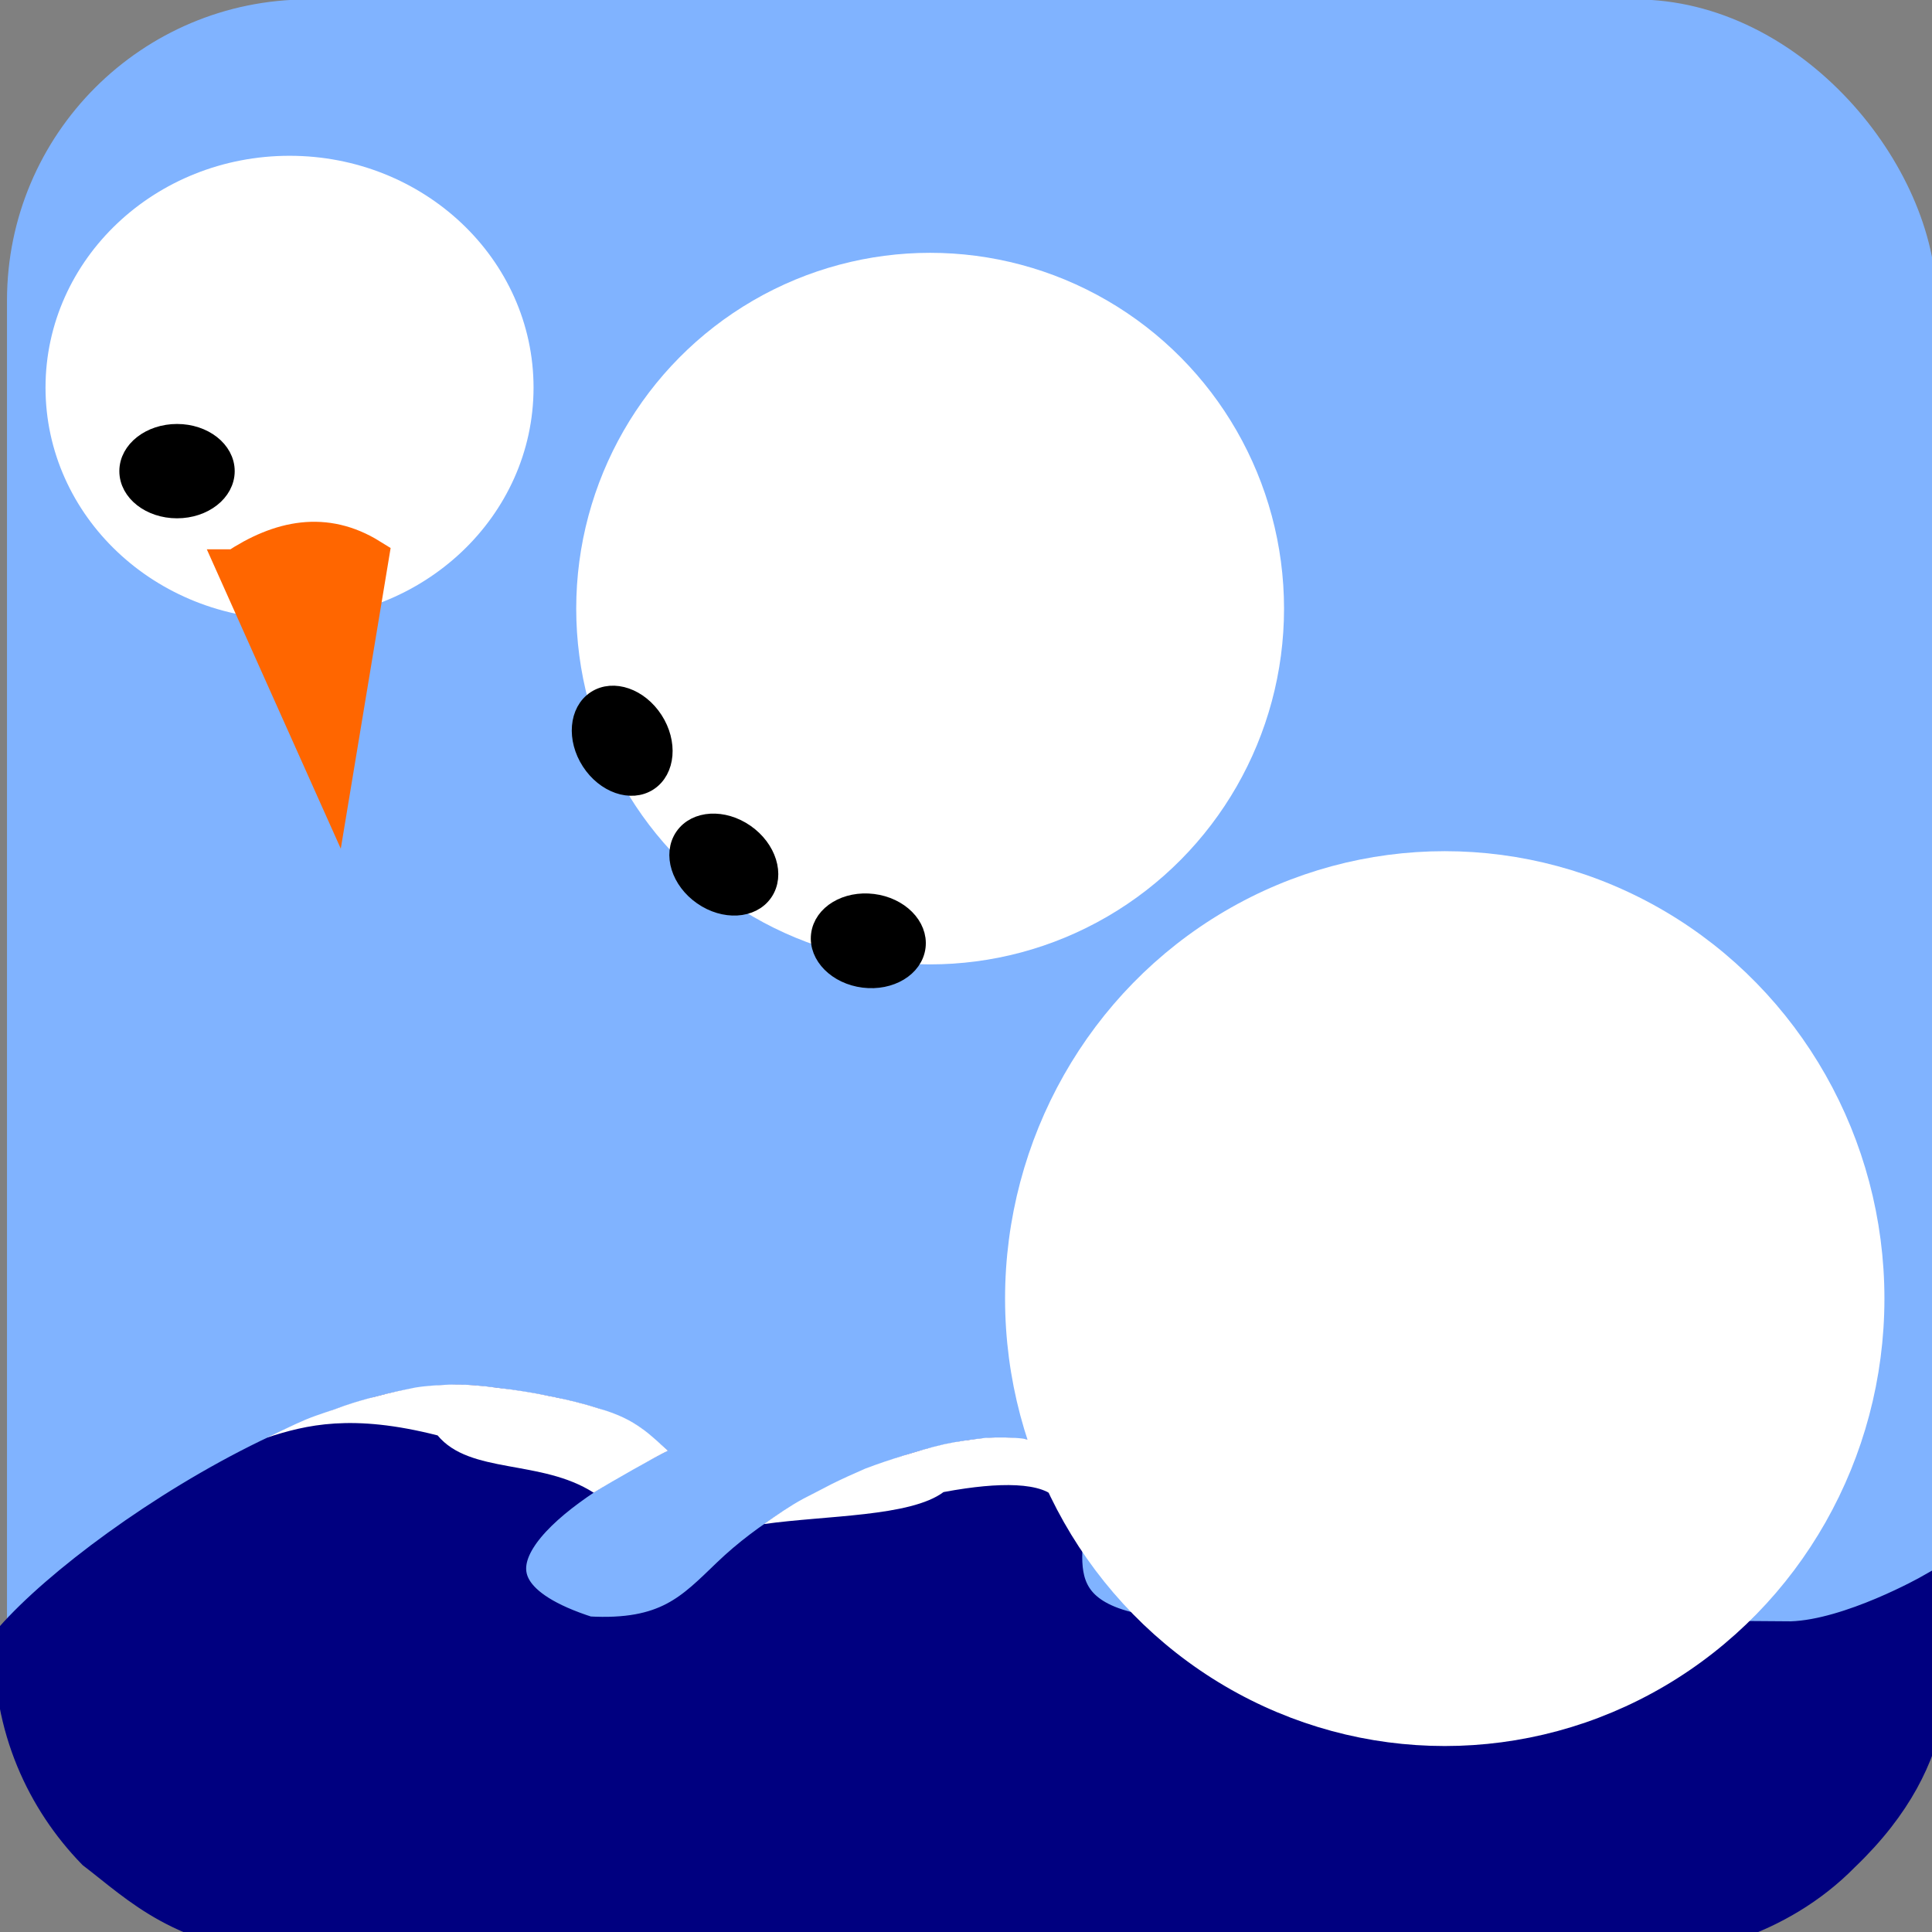 <?xml version="1.0" encoding="UTF-8" standalone="no"?>
<!-- Created with Inkscape (http://www.inkscape.org/) -->

<svg
   xmlns:dc="http://purl.org/dc/elements/1.1/"
   xmlns:cc="http://creativecommons.org/ns#"
   xmlns:rdf="http://www.w3.org/1999/02/22-rdf-syntax-ns#"
   xmlns:svg="http://www.w3.org/2000/svg"
   xmlns="http://www.w3.org/2000/svg"
   xmlns:sodipodi="http://sodipodi.sourceforge.net/DTD/sodipodi-0.dtd"
   xmlns:inkscape="http://www.inkscape.org/namespaces/inkscape"
   width="1024"
   height="1024"
   id="svg3030"
   version="1.1"
   inkscape:version="0.92.0 r"
   sodipodi:docname="icon_rounded.svg"
   inkscape:export-filename="/home/sonea/projekte/ggj17/icon.png"
   inkscape:export-xdpi="24"
   inkscape:export-ydpi="24">
  <rect width="100%" height="100%" fill="#808080" stroke="none"/>
  <defs
     id="defs3032" />
  <sodipodi:namedview
     id="base"
     pagecolor="#ffffff"
     bordercolor="#666666"
     borderopacity="1.0"
     inkscape:pageopacity="0.0"
     inkscape:pageshadow="2"
     inkscape:zoom="0.49497475"
     inkscape:cx="433.90507"
     inkscape:cy="385.46189"
     inkscape:document-units="px"
     inkscape:current-layer="layer1"
     showgrid="false"
     inkscape:window-width="1280"
     inkscape:window-height="752"
     inkscape:window-x="0"
     inkscape:window-y="0"
     inkscape:window-maximized="1"
     showguides="false" />
  <g
     inkscape:label="Layer 1"
     inkscape:groupmode="layer"
     id="layer1"
     transform="translate(0,-28.362)">
    <rect
       style="fill:#80b3ff;stroke:none;stroke-width:5;stroke-miterlimit:4;stroke-dasharray:none;stroke-dashoffset:0"
       id="rect4573"
       width="1022.609"
       height="1026.315"
       x="3.706"
       y="28.068"
       ry="159.604"
       inkscape:export-xdpi="23.692045"
       inkscape:export-ydpi="23.692045" />
    <path
       style="fill:#000080;fill-rule:evenodd;stroke:#000080;stroke-width:20;stroke-linecap:butt;stroke-linejoin:miter;stroke-miterlimit:4;stroke-dasharray:none;stroke-opacity:1"
       d="m 6.833,897.546 c 24.843,-28.258 79.458,-69.205 135.618,-96.503 39.76,-19.326 80.293,-31.811 111.583,-28.106 0,0 62.735,5.833 82.175,22.273 -45.38,23.745 -111.917,72.066 -24.883,99.847 42.74,2.483 56.243,-12.789 75.778,-31.517 40.98,-39.286 107.184,-62.68 141.706,-63.197 20.905,-0.229 30.178,4.972 33.995,13.063 11.238,23.821 -24.799,72.693 49.513,81.826 l 337.167,2.466 c 31.599,-1.034 74.039,-25.09 74.039,-25.09 -1.18,36.097 9.113,84.232 -47.435,138.297 -33.897,34.588 -81.702,46.446 -114.453,44.176 l -706.715,0.185 C 96.777,1051.225 74.547,1027.869 50.417,1009.39 24.023,982.157 5.793,943.783 6.833,897.546 Z"
       id="path4561"
       inkscape:connector-curvature="0"
       sodipodi:nodetypes="cssccscscccccccc"
       inkscape:export-xdpi="23.692045"
       inkscape:export-ydpi="23.692045" />
    <path
       style="fill:#ffffff;fill-rule:evenodd;stroke:none;stroke-width:10;stroke-linecap:butt;stroke-linejoin:miter;stroke-miterlimit:4;stroke-dasharray:none;stroke-opacity:1"
       d="m 141.345,790.365 c 21.006,-6.837 45.135,-12.798 90.602,-1.207 17.156,20.738 54.899,12.504 82.706,30.376 10.04,-6.344 32.885,-19.104 39.447,-22.286 -9.357,-7.922 -16.132,-16.463 -36.521,-22.306 -7.533,-2.423 -15.779,-4.583 -25.918,-6.532 -9.379,-2.005 -18.606,-3.402 -27.747,-4.456 -8.411,-1.194 -16.386,-1.873 -25.002,-1.752 -6.368,0.323 -12.602,0.55 -18.926,1.615 -6.784,1.311 -13.396,2.738 -20.351,4.624 -5.514,1.302 -10.966,2.923 -17.095,4.983 -6.651,2.575 -13.426,4.425 -20.615,7.398 -6.899,2.946 -13.421,6.251 -20.579,9.545 z"
       id="path4565"
       inkscape:connector-curvature="0"
       sodipodi:nodetypes="ccccccccccccc"
       inkscape:export-xdpi="23.692045"
       inkscape:export-ydpi="23.692045" />
    <ellipse
       style="fill:#ffffff;stroke:#ffffff;stroke-width:20;stroke-miterlimit:4;stroke-dasharray:none;stroke-dashoffset:0"
       id="path4500"
       cx="765.745"
       cy="716.648"
       rx="223.037"
       ry="227.143"
       inkscape:export-xdpi="23.692045"
       inkscape:export-ydpi="23.692045" />
    <path
       style="fill:#ffffff;fill-rule:evenodd;stroke:none;stroke-width:10;stroke-linecap:butt;stroke-linejoin:miter;stroke-miterlimit:4;stroke-dasharray:none;stroke-opacity:1"
       d="m 404.872,836.146 c 33.322,-4.659 77.66,-3.865 95.216,-16.953 3.969,-0.745 7.895,-1.399 11.732,-1.942 26.198,-3.709 48.201,-2.249 50.643,10.848 l 3.064,-14.142 -3.516,-12.627 -9.041,-8.081 c -3.8,-0.842 -6.48,-1.684 -11.552,-2.525 -5.64,-0.5 -11.636,-0.722 -19.32,-0.237 -6.783,0.802 -14.205,1.708 -21.865,3.388 -7.797,1.778 -14.298,3.814 -20.95,5.821 -6.805,2.111 -13.699,4.425 -20.682,7.071 -6.433,2.79 -11.81,5.242 -17.546,8.051 l -15.157,7.844 c -7.021,3.75 -14.242,8.788 -21.026,13.486 z"
       id="path4567"
       inkscape:connector-curvature="0"
       sodipodi:nodetypes="ccscccccccccccc"
       inkscape:export-xdpi="23.692045"
       inkscape:export-ydpi="23.692045" />
    <ellipse
       style="fill:#ffffff;stroke:#ffffff;stroke-width:20;stroke-miterlimit:4;stroke-dasharray:none;stroke-dashoffset:0"
       id="path4502"
       cx="492.987"
       cy="350.934"
       rx="177.577"
       ry="178.571"
       inkscape:export-xdpi="23.692045"
       inkscape:export-ydpi="23.692045" />
    <ellipse
       style="fill:#ffffff;stroke:#ffffff;stroke-width:20;stroke-miterlimit:4;stroke-dasharray:none;stroke-dashoffset:0"
       id="path4504"
       cx="153.459"
       cy="233.791"
       rx="119.332"
       ry="112.857"
       inkscape:export-xdpi="23.692045"
       inkscape:export-ydpi="23.692045" />
    <path
       style="fill:#ff6600;fill-rule:evenodd;stroke:#ff6600;stroke-width:20;stroke-linecap:butt;stroke-linejoin:miter;stroke-miterlimit:4;stroke-dasharray:none;stroke-opacity:1"
       d="m 125.047,329.505 51.142,114.286 19.889,-120 c -23.677,-14.677 -47.354,-10.033 -71.031,5.714 z"
       id="path4506"
       inkscape:connector-curvature="0"
       sodipodi:nodetypes="cccc"
       inkscape:export-xdpi="23.692045"
       inkscape:export-ydpi="23.692045" />
    <ellipse
       style="fill:#000000;stroke:#000000;stroke-width:10;stroke-miterlimit:4;stroke-dasharray:none;stroke-dashoffset:0"
       id="path4512"
       cx="93.825"
       cy="278.076"
       rx="25.571"
       ry="20"
       inkscape:export-xdpi="23.692045"
       inkscape:export-ydpi="23.692045" />
    <ellipse
       style="fill:#000000;stroke:#000000;stroke-width:10;stroke-miterlimit:4;stroke-dasharray:none;stroke-dashoffset:0"
       id="path4512-3"
       cx="532.682"
       cy="-48.422"
       rx="25.672"
       ry="19.922"
       transform="matrix(0.543,0.84,-0.837,0.547,0,0)"
       inkscape:export-xdpi="23.692045"
       inkscape:export-ydpi="23.692045" />
    <ellipse
       style="fill:#000000;stroke:#000000;stroke-width:10;stroke-miterlimit:4;stroke-dasharray:none;stroke-dashoffset:0"
       id="path4512-3-6"
       cx="591.873"
       cy="180.403"
       rx="25.618"
       ry="19.964"
       transform="matrix(0.821,0.571,-0.567,0.824,0,0)"
       inkscape:export-xdpi="23.692045"
       inkscape:export-ydpi="23.692045" />
    <ellipse
       style="fill:#000000;stroke:#000000;stroke-width:10;stroke-miterlimit:4;stroke-dasharray:none;stroke-dashoffset:0"
       id="path4512-3-6-7"
       cx="520.803"
       cy="466.212"
       rx="25.573"
       ry="19.998"
       transform="matrix(0.992,0.123,-0.121,0.993,0,0)"
       inkscape:export-xdpi="23.692045"
       inkscape:export-ydpi="23.692045" />
  </g>
</svg>

